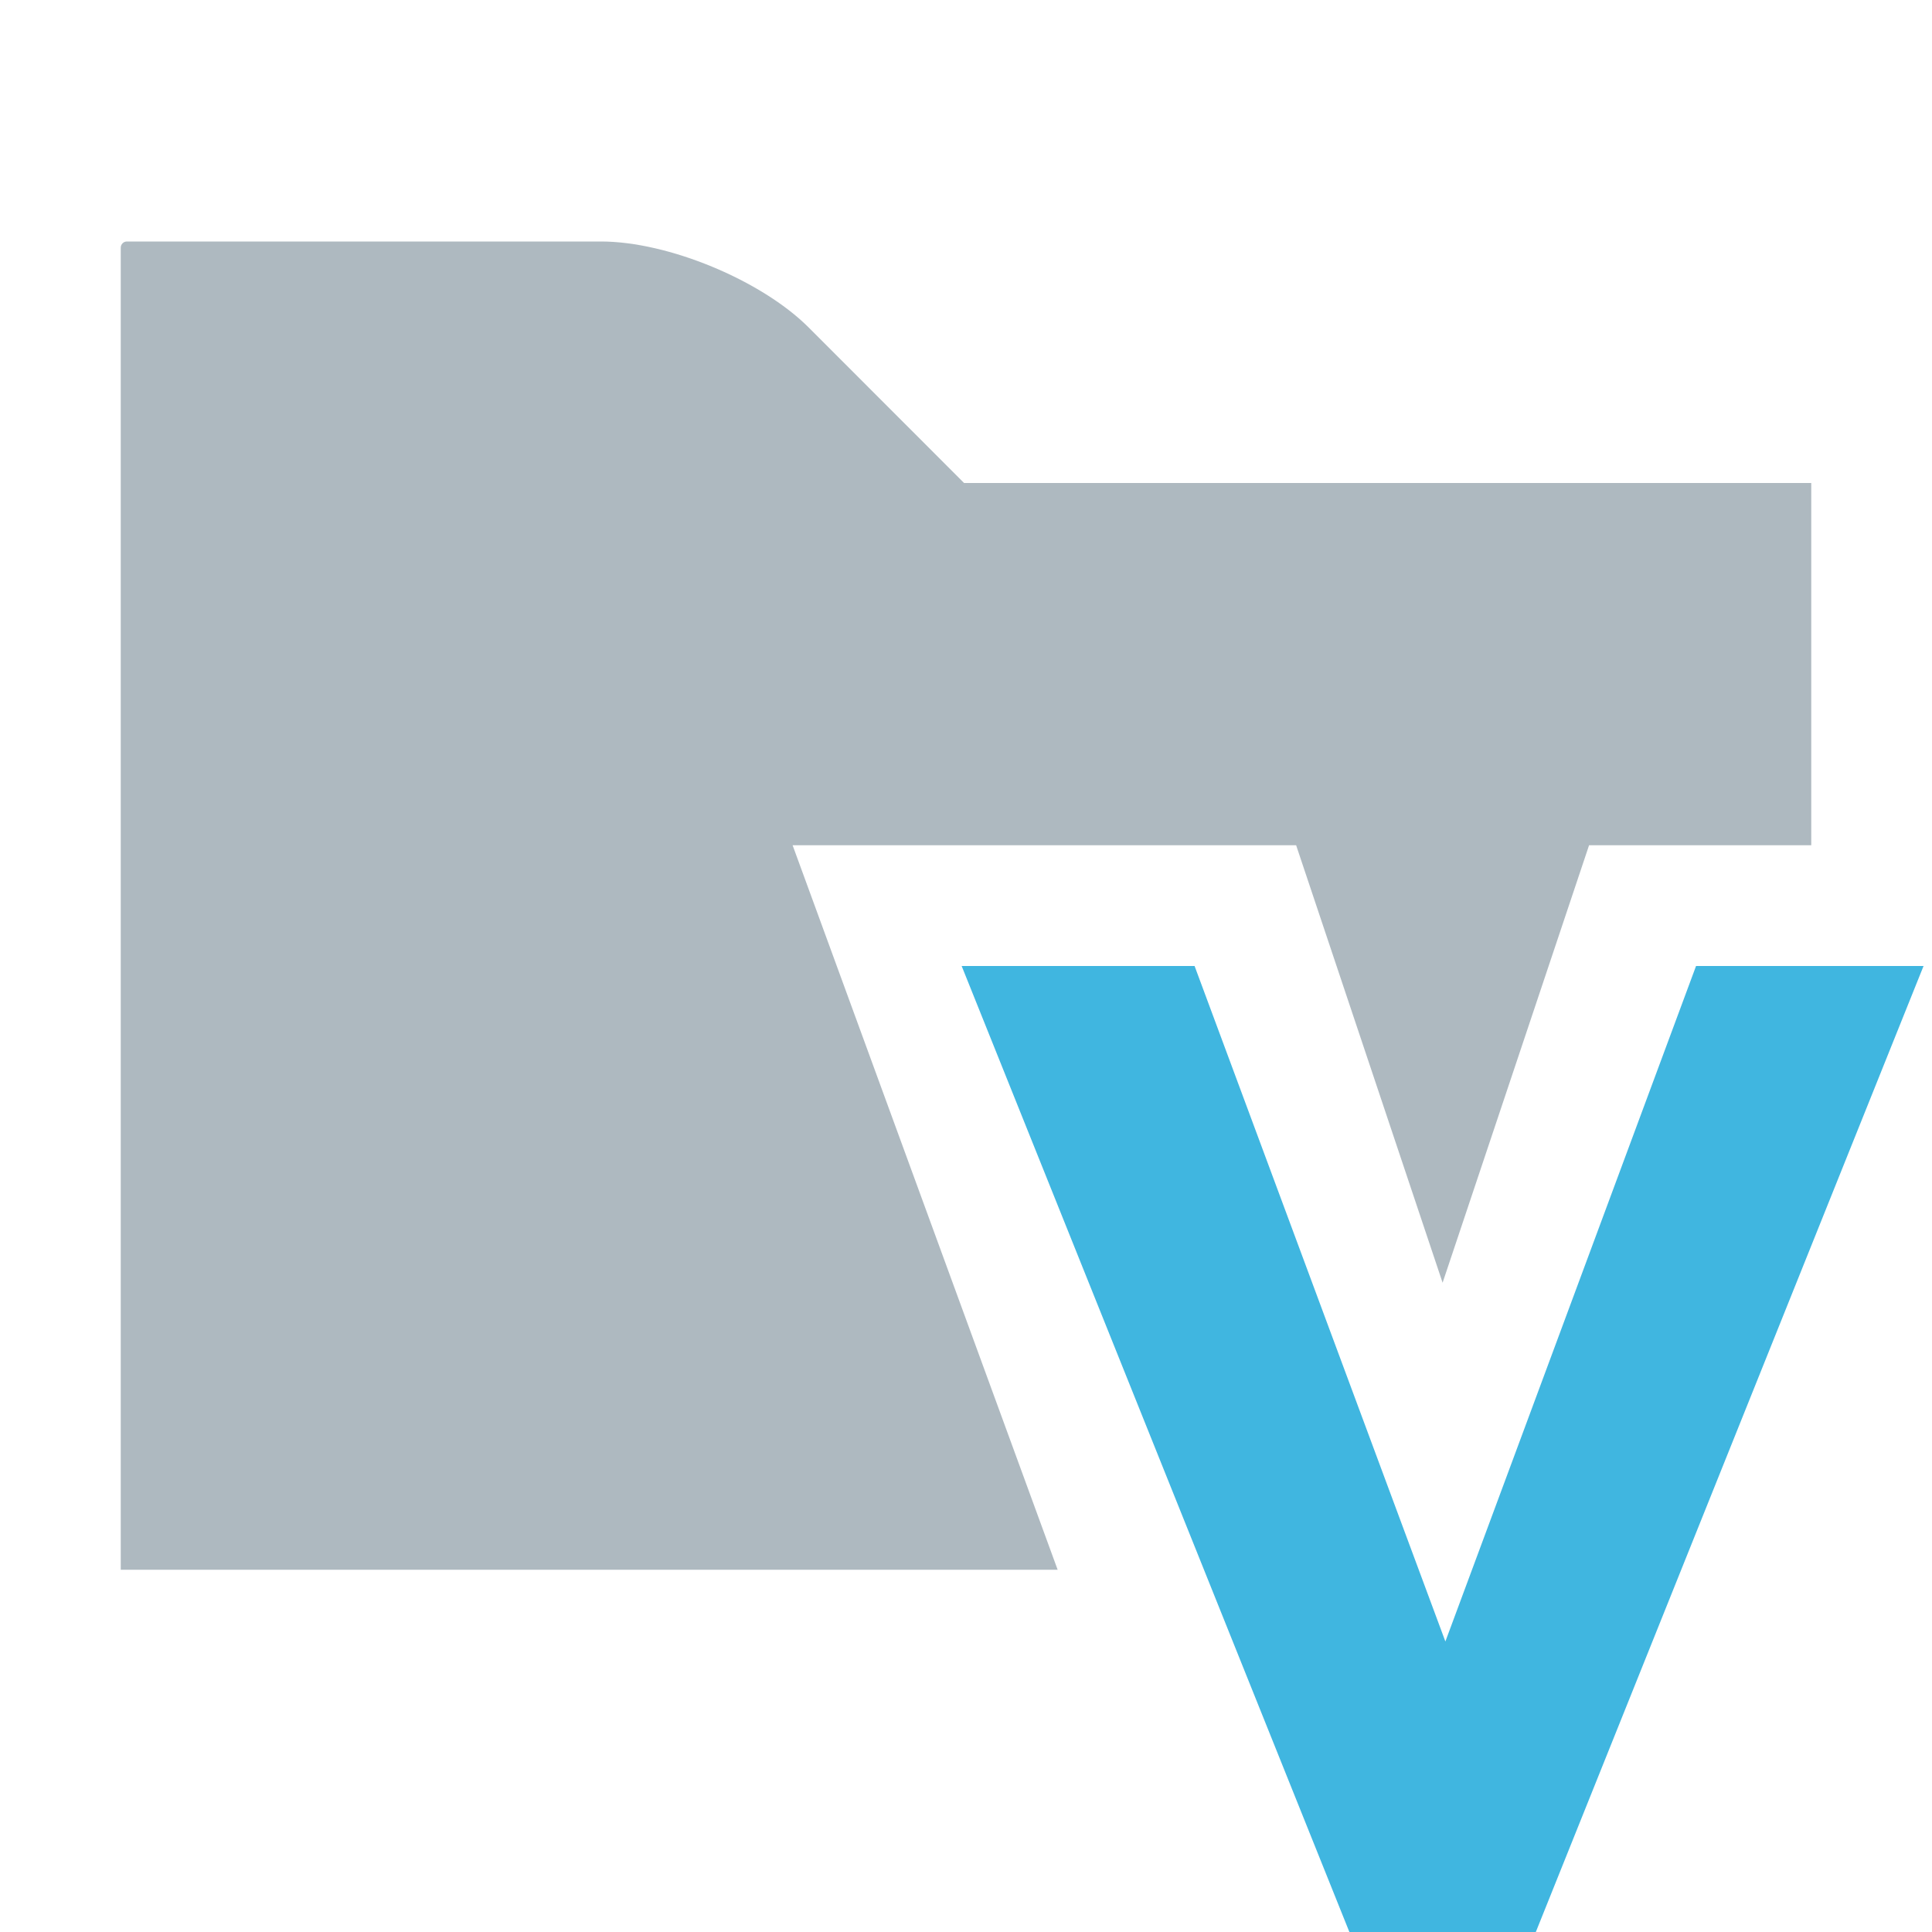 <svg xmlns="http://www.w3.org/2000/svg" width="16" height="16" viewBox="0 0 16 16">
  <g fill="none" fill-rule="evenodd">
    <path fill="#9AA7B0" fill-opacity=".8" d="M15,7 L13.16,7 L11.947,10.623 L10.734,7 L6.564,7 L8.759,13 L1,13 L1,2.051 C1,2.023 1.023,2 1.05,2 L4.978,2 C5.532,2 6.304,2.32 6.696,2.711 L7.984,4 L15,4 L15,7 Z"/>
    <polygon fill="#40B6E0" points="11.175 16 7.964 8 9.893 8 11.97 13.594 14.046 8 15.93 8 12.719 16"/>
  </g>
</svg>
